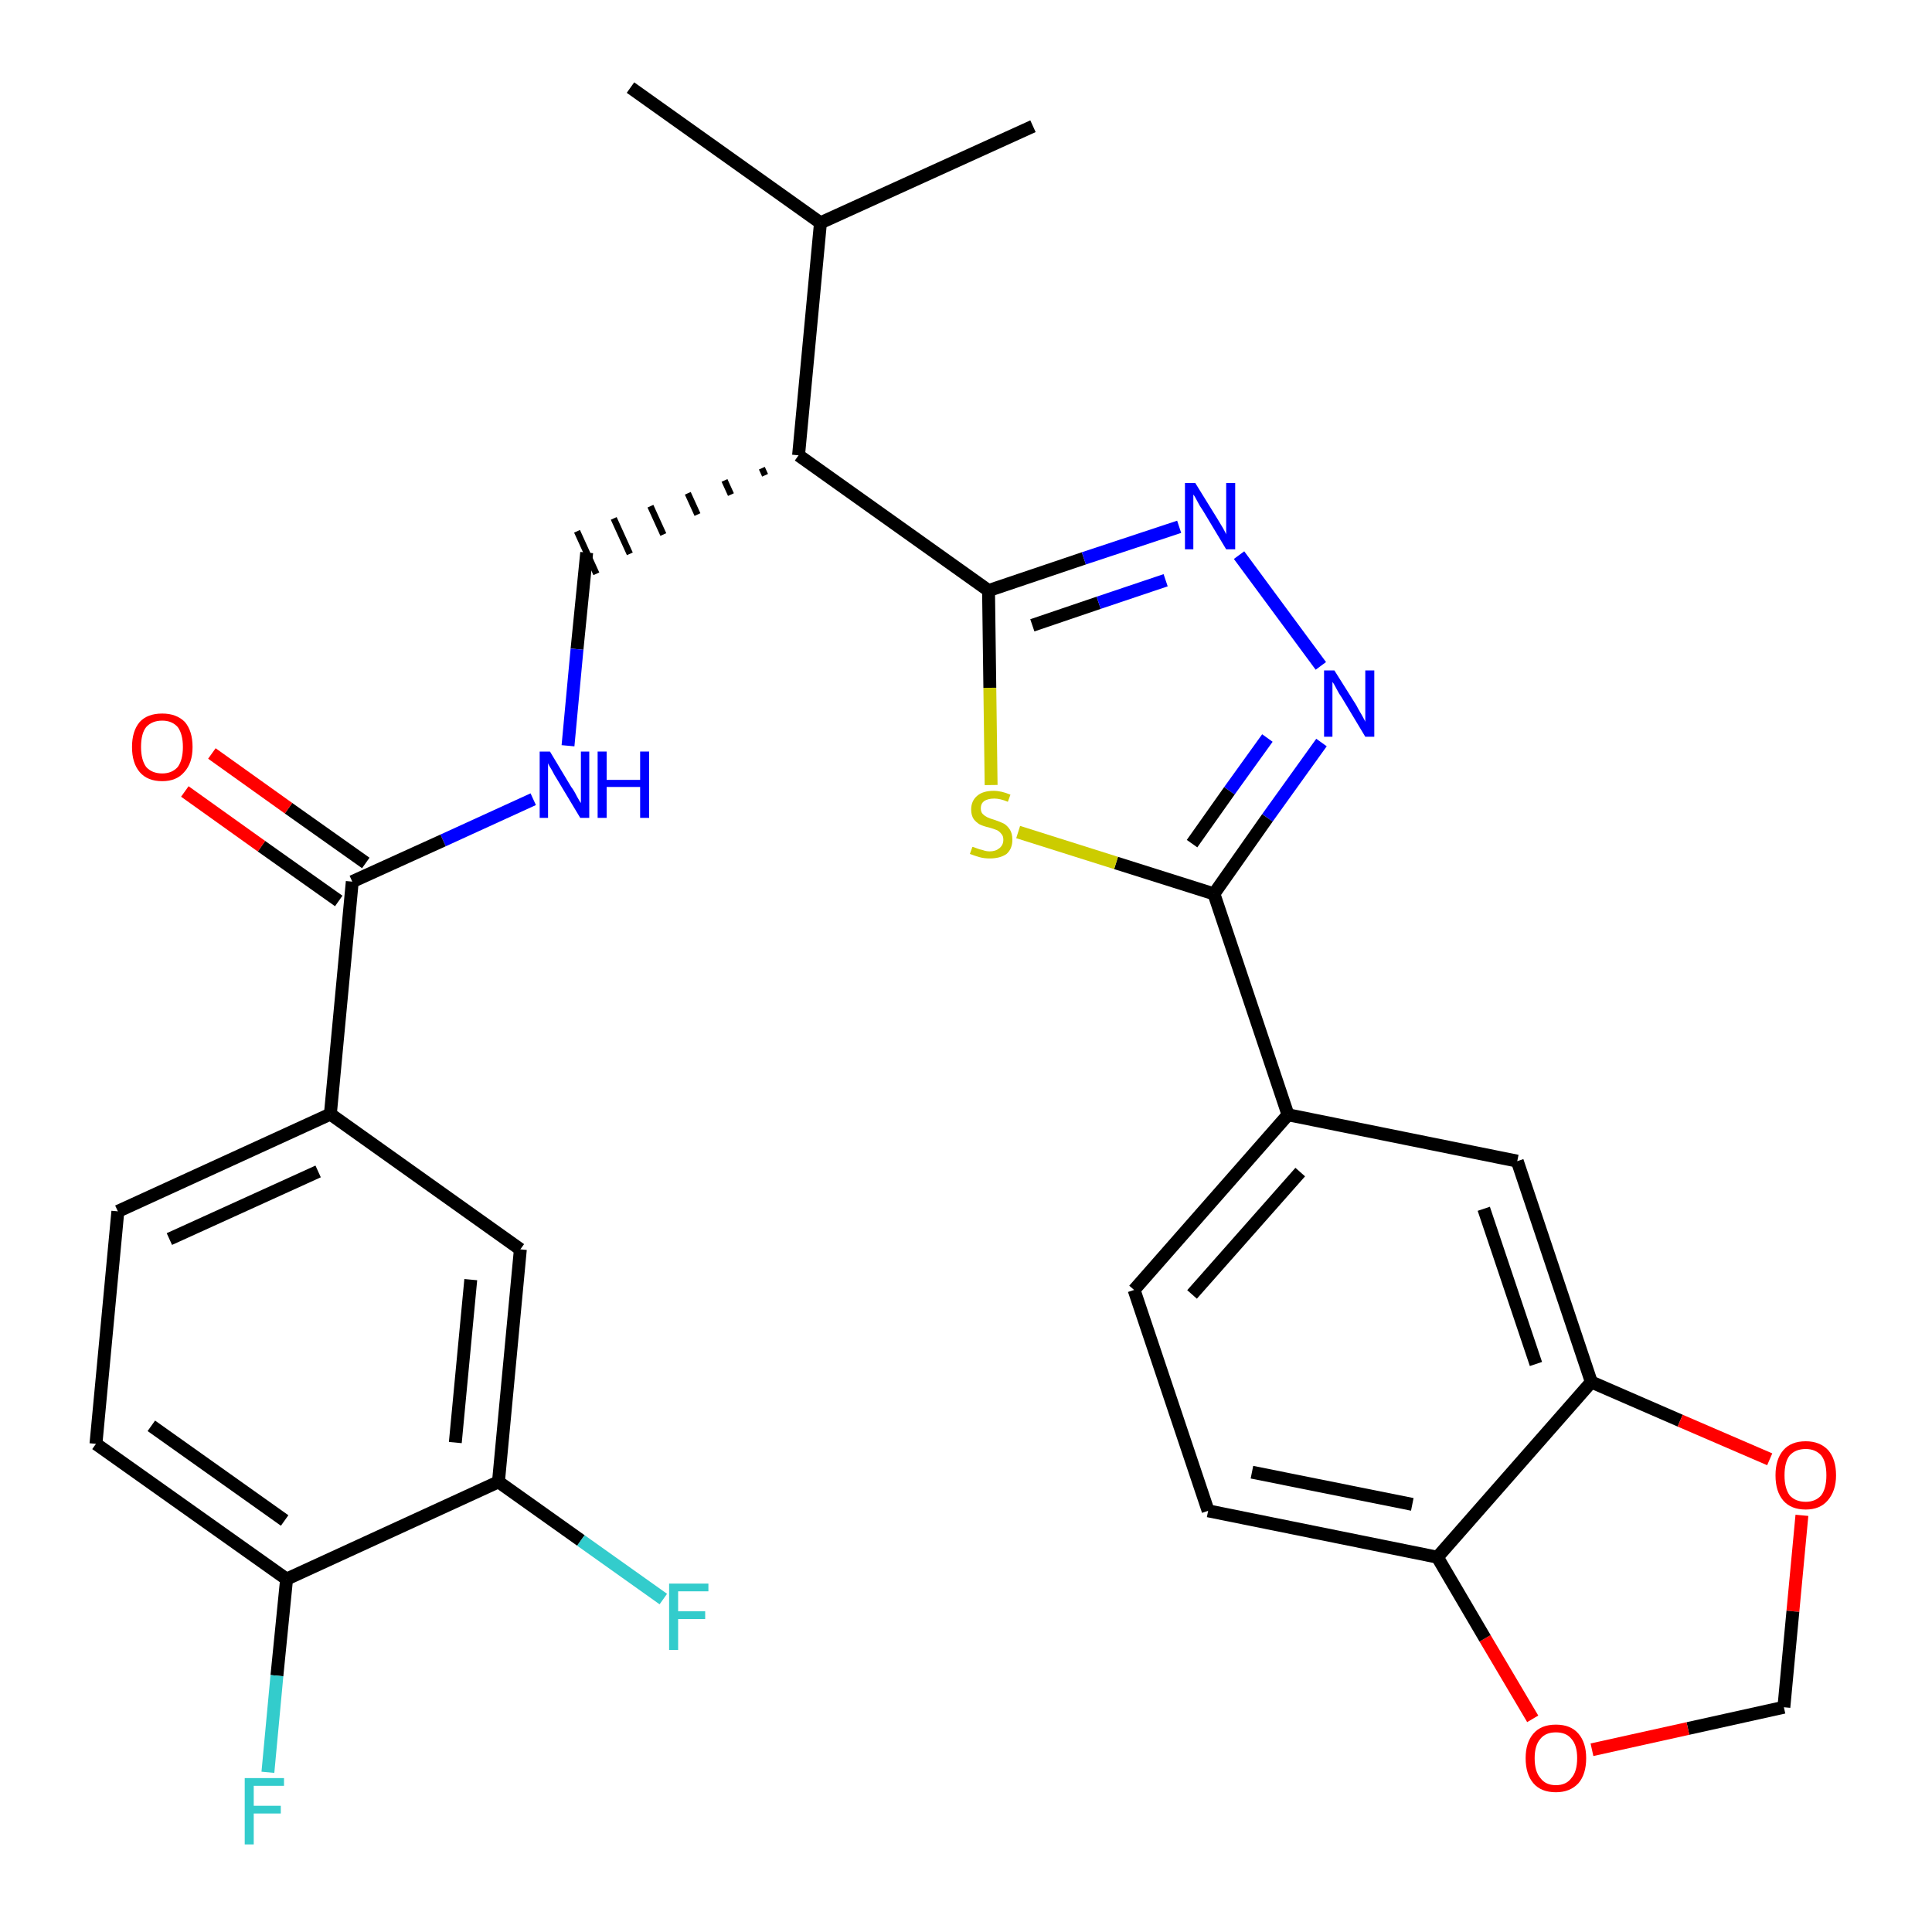 <?xml version='1.0' encoding='iso-8859-1'?>
<svg version='1.1' baseProfile='full'
              xmlns='http://www.w3.org/2000/svg'
                      xmlns:rdkit='http://www.rdkit.org/xml'
                      xmlns:xlink='http://www.w3.org/1999/xlink'
                  xml:space='preserve'
width='300px' height='300px' viewBox='0 0 300 300'>
<!-- END OF HEADER -->
<path class='bond-0 atom-0 atom-1' d='M 97.9,13.6 L 127.4,34.6' style='fill:none;fill-rule:evenodd;stroke:#000000;stroke-width:2.0px;stroke-linecap:butt;stroke-linejoin:miter;stroke-opacity:1' />
<path class='bond-1 atom-1 atom-2' d='M 127.4,34.6 L 160.4,19.6' style='fill:none;fill-rule:evenodd;stroke:#000000;stroke-width:2.0px;stroke-linecap:butt;stroke-linejoin:miter;stroke-opacity:1' />
<path class='bond-2 atom-1 atom-3' d='M 127.4,34.6 L 124.0,70.7' style='fill:none;fill-rule:evenodd;stroke:#000000;stroke-width:2.0px;stroke-linecap:butt;stroke-linejoin:miter;stroke-opacity:1' />
<path class='bond-3 atom-3 atom-4' d='M 118.3,72.7 L 118.8,73.8' style='fill:none;fill-rule:evenodd;stroke:#000000;stroke-width:1.0px;stroke-linecap:butt;stroke-linejoin:miter;stroke-opacity:1' />
<path class='bond-3 atom-3 atom-4' d='M 112.5,74.6 L 113.5,76.8' style='fill:none;fill-rule:evenodd;stroke:#000000;stroke-width:1.0px;stroke-linecap:butt;stroke-linejoin:miter;stroke-opacity:1' />
<path class='bond-3 atom-3 atom-4' d='M 106.8,76.6 L 108.3,79.9' style='fill:none;fill-rule:evenodd;stroke:#000000;stroke-width:1.0px;stroke-linecap:butt;stroke-linejoin:miter;stroke-opacity:1' />
<path class='bond-3 atom-3 atom-4' d='M 101.0,78.6 L 103.0,83.0' style='fill:none;fill-rule:evenodd;stroke:#000000;stroke-width:1.0px;stroke-linecap:butt;stroke-linejoin:miter;stroke-opacity:1' />
<path class='bond-3 atom-3 atom-4' d='M 95.3,80.5 L 97.8,86.0' style='fill:none;fill-rule:evenodd;stroke:#000000;stroke-width:1.0px;stroke-linecap:butt;stroke-linejoin:miter;stroke-opacity:1' />
<path class='bond-3 atom-3 atom-4' d='M 89.6,82.5 L 92.6,89.1' style='fill:none;fill-rule:evenodd;stroke:#000000;stroke-width:1.0px;stroke-linecap:butt;stroke-linejoin:miter;stroke-opacity:1' />
<path class='bond-15 atom-3 atom-16' d='M 124.0,70.7 L 153.5,91.7' style='fill:none;fill-rule:evenodd;stroke:#000000;stroke-width:2.0px;stroke-linecap:butt;stroke-linejoin:miter;stroke-opacity:1' />
<path class='bond-4 atom-4 atom-5' d='M 91.1,85.8 L 89.6,100.8' style='fill:none;fill-rule:evenodd;stroke:#000000;stroke-width:2.0px;stroke-linecap:butt;stroke-linejoin:miter;stroke-opacity:1' />
<path class='bond-4 atom-4 atom-5' d='M 89.6,100.8 L 88.2,115.8' style='fill:none;fill-rule:evenodd;stroke:#0000FF;stroke-width:2.0px;stroke-linecap:butt;stroke-linejoin:miter;stroke-opacity:1' />
<path class='bond-5 atom-5 atom-6' d='M 82.8,124.1 L 68.8,130.5' style='fill:none;fill-rule:evenodd;stroke:#0000FF;stroke-width:2.0px;stroke-linecap:butt;stroke-linejoin:miter;stroke-opacity:1' />
<path class='bond-5 atom-5 atom-6' d='M 68.8,130.5 L 54.7,136.9' style='fill:none;fill-rule:evenodd;stroke:#000000;stroke-width:2.0px;stroke-linecap:butt;stroke-linejoin:miter;stroke-opacity:1' />
<path class='bond-6 atom-6 atom-7' d='M 56.8,134.0 L 44.8,125.5' style='fill:none;fill-rule:evenodd;stroke:#000000;stroke-width:2.0px;stroke-linecap:butt;stroke-linejoin:miter;stroke-opacity:1' />
<path class='bond-6 atom-6 atom-7' d='M 44.8,125.5 L 32.9,117.0' style='fill:none;fill-rule:evenodd;stroke:#FF0000;stroke-width:2.0px;stroke-linecap:butt;stroke-linejoin:miter;stroke-opacity:1' />
<path class='bond-6 atom-6 atom-7' d='M 52.6,139.9 L 40.6,131.4' style='fill:none;fill-rule:evenodd;stroke:#000000;stroke-width:2.0px;stroke-linecap:butt;stroke-linejoin:miter;stroke-opacity:1' />
<path class='bond-6 atom-6 atom-7' d='M 40.6,131.4 L 28.7,122.9' style='fill:none;fill-rule:evenodd;stroke:#FF0000;stroke-width:2.0px;stroke-linecap:butt;stroke-linejoin:miter;stroke-opacity:1' />
<path class='bond-7 atom-6 atom-8' d='M 54.7,136.9 L 51.3,173.0' style='fill:none;fill-rule:evenodd;stroke:#000000;stroke-width:2.0px;stroke-linecap:butt;stroke-linejoin:miter;stroke-opacity:1' />
<path class='bond-8 atom-8 atom-9' d='M 51.3,173.0 L 18.3,188.1' style='fill:none;fill-rule:evenodd;stroke:#000000;stroke-width:2.0px;stroke-linecap:butt;stroke-linejoin:miter;stroke-opacity:1' />
<path class='bond-8 atom-8 atom-9' d='M 49.4,181.9 L 26.3,192.4' style='fill:none;fill-rule:evenodd;stroke:#000000;stroke-width:2.0px;stroke-linecap:butt;stroke-linejoin:miter;stroke-opacity:1' />
<path class='bond-29 atom-15 atom-8' d='M 80.8,194.0 L 51.3,173.0' style='fill:none;fill-rule:evenodd;stroke:#000000;stroke-width:2.0px;stroke-linecap:butt;stroke-linejoin:miter;stroke-opacity:1' />
<path class='bond-9 atom-9 atom-10' d='M 18.3,188.1 L 14.9,224.2' style='fill:none;fill-rule:evenodd;stroke:#000000;stroke-width:2.0px;stroke-linecap:butt;stroke-linejoin:miter;stroke-opacity:1' />
<path class='bond-10 atom-10 atom-11' d='M 14.9,224.2 L 44.5,245.2' style='fill:none;fill-rule:evenodd;stroke:#000000;stroke-width:2.0px;stroke-linecap:butt;stroke-linejoin:miter;stroke-opacity:1' />
<path class='bond-10 atom-10 atom-11' d='M 23.5,221.4 L 44.2,236.1' style='fill:none;fill-rule:evenodd;stroke:#000000;stroke-width:2.0px;stroke-linecap:butt;stroke-linejoin:miter;stroke-opacity:1' />
<path class='bond-11 atom-11 atom-12' d='M 44.5,245.2 L 43.0,260.2' style='fill:none;fill-rule:evenodd;stroke:#000000;stroke-width:2.0px;stroke-linecap:butt;stroke-linejoin:miter;stroke-opacity:1' />
<path class='bond-11 atom-11 atom-12' d='M 43.0,260.2 L 41.6,275.2' style='fill:none;fill-rule:evenodd;stroke:#33CCCC;stroke-width:2.0px;stroke-linecap:butt;stroke-linejoin:miter;stroke-opacity:1' />
<path class='bond-12 atom-11 atom-13' d='M 44.5,245.2 L 77.4,230.1' style='fill:none;fill-rule:evenodd;stroke:#000000;stroke-width:2.0px;stroke-linecap:butt;stroke-linejoin:miter;stroke-opacity:1' />
<path class='bond-13 atom-13 atom-14' d='M 77.4,230.1 L 90.2,239.2' style='fill:none;fill-rule:evenodd;stroke:#000000;stroke-width:2.0px;stroke-linecap:butt;stroke-linejoin:miter;stroke-opacity:1' />
<path class='bond-13 atom-13 atom-14' d='M 90.2,239.2 L 103.0,248.3' style='fill:none;fill-rule:evenodd;stroke:#33CCCC;stroke-width:2.0px;stroke-linecap:butt;stroke-linejoin:miter;stroke-opacity:1' />
<path class='bond-14 atom-13 atom-15' d='M 77.4,230.1 L 80.8,194.0' style='fill:none;fill-rule:evenodd;stroke:#000000;stroke-width:2.0px;stroke-linecap:butt;stroke-linejoin:miter;stroke-opacity:1' />
<path class='bond-14 atom-13 atom-15' d='M 70.7,224.0 L 73.1,198.7' style='fill:none;fill-rule:evenodd;stroke:#000000;stroke-width:2.0px;stroke-linecap:butt;stroke-linejoin:miter;stroke-opacity:1' />
<path class='bond-16 atom-16 atom-17' d='M 153.5,91.7 L 168.3,86.7' style='fill:none;fill-rule:evenodd;stroke:#000000;stroke-width:2.0px;stroke-linecap:butt;stroke-linejoin:miter;stroke-opacity:1' />
<path class='bond-16 atom-16 atom-17' d='M 168.3,86.7 L 183.1,81.8' style='fill:none;fill-rule:evenodd;stroke:#0000FF;stroke-width:2.0px;stroke-linecap:butt;stroke-linejoin:miter;stroke-opacity:1' />
<path class='bond-16 atom-16 atom-17' d='M 160.3,97.1 L 170.6,93.6' style='fill:none;fill-rule:evenodd;stroke:#000000;stroke-width:2.0px;stroke-linecap:butt;stroke-linejoin:miter;stroke-opacity:1' />
<path class='bond-16 atom-16 atom-17' d='M 170.6,93.6 L 181.0,90.1' style='fill:none;fill-rule:evenodd;stroke:#0000FF;stroke-width:2.0px;stroke-linecap:butt;stroke-linejoin:miter;stroke-opacity:1' />
<path class='bond-30 atom-29 atom-16' d='M 153.9,121.9 L 153.7,106.8' style='fill:none;fill-rule:evenodd;stroke:#CCCC00;stroke-width:2.0px;stroke-linecap:butt;stroke-linejoin:miter;stroke-opacity:1' />
<path class='bond-30 atom-29 atom-16' d='M 153.7,106.8 L 153.5,91.7' style='fill:none;fill-rule:evenodd;stroke:#000000;stroke-width:2.0px;stroke-linecap:butt;stroke-linejoin:miter;stroke-opacity:1' />
<path class='bond-17 atom-17 atom-18' d='M 192.4,86.2 L 205.1,103.4' style='fill:none;fill-rule:evenodd;stroke:#0000FF;stroke-width:2.0px;stroke-linecap:butt;stroke-linejoin:miter;stroke-opacity:1' />
<path class='bond-18 atom-18 atom-19' d='M 205.2,115.3 L 196.8,127.0' style='fill:none;fill-rule:evenodd;stroke:#0000FF;stroke-width:2.0px;stroke-linecap:butt;stroke-linejoin:miter;stroke-opacity:1' />
<path class='bond-18 atom-18 atom-19' d='M 196.8,127.0 L 188.5,138.8' style='fill:none;fill-rule:evenodd;stroke:#000000;stroke-width:2.0px;stroke-linecap:butt;stroke-linejoin:miter;stroke-opacity:1' />
<path class='bond-18 atom-18 atom-19' d='M 196.8,114.6 L 190.9,122.8' style='fill:none;fill-rule:evenodd;stroke:#0000FF;stroke-width:2.0px;stroke-linecap:butt;stroke-linejoin:miter;stroke-opacity:1' />
<path class='bond-18 atom-18 atom-19' d='M 190.9,122.8 L 185.1,131.0' style='fill:none;fill-rule:evenodd;stroke:#000000;stroke-width:2.0px;stroke-linecap:butt;stroke-linejoin:miter;stroke-opacity:1' />
<path class='bond-19 atom-19 atom-20' d='M 188.5,138.8 L 200.0,173.1' style='fill:none;fill-rule:evenodd;stroke:#000000;stroke-width:2.0px;stroke-linecap:butt;stroke-linejoin:miter;stroke-opacity:1' />
<path class='bond-28 atom-19 atom-29' d='M 188.5,138.8 L 173.3,134.0' style='fill:none;fill-rule:evenodd;stroke:#000000;stroke-width:2.0px;stroke-linecap:butt;stroke-linejoin:miter;stroke-opacity:1' />
<path class='bond-28 atom-19 atom-29' d='M 173.3,134.0 L 158.1,129.2' style='fill:none;fill-rule:evenodd;stroke:#CCCC00;stroke-width:2.0px;stroke-linecap:butt;stroke-linejoin:miter;stroke-opacity:1' />
<path class='bond-20 atom-20 atom-21' d='M 200.0,173.1 L 176.1,200.3' style='fill:none;fill-rule:evenodd;stroke:#000000;stroke-width:2.0px;stroke-linecap:butt;stroke-linejoin:miter;stroke-opacity:1' />
<path class='bond-20 atom-20 atom-21' d='M 201.9,182.0 L 185.1,201.0' style='fill:none;fill-rule:evenodd;stroke:#000000;stroke-width:2.0px;stroke-linecap:butt;stroke-linejoin:miter;stroke-opacity:1' />
<path class='bond-31 atom-25 atom-20' d='M 235.6,180.3 L 200.0,173.1' style='fill:none;fill-rule:evenodd;stroke:#000000;stroke-width:2.0px;stroke-linecap:butt;stroke-linejoin:miter;stroke-opacity:1' />
<path class='bond-21 atom-21 atom-22' d='M 176.1,200.3 L 187.6,234.6' style='fill:none;fill-rule:evenodd;stroke:#000000;stroke-width:2.0px;stroke-linecap:butt;stroke-linejoin:miter;stroke-opacity:1' />
<path class='bond-22 atom-22 atom-23' d='M 187.6,234.6 L 223.2,241.8' style='fill:none;fill-rule:evenodd;stroke:#000000;stroke-width:2.0px;stroke-linecap:butt;stroke-linejoin:miter;stroke-opacity:1' />
<path class='bond-22 atom-22 atom-23' d='M 194.4,228.6 L 219.3,233.6' style='fill:none;fill-rule:evenodd;stroke:#000000;stroke-width:2.0px;stroke-linecap:butt;stroke-linejoin:miter;stroke-opacity:1' />
<path class='bond-23 atom-23 atom-24' d='M 223.2,241.8 L 247.1,214.6' style='fill:none;fill-rule:evenodd;stroke:#000000;stroke-width:2.0px;stroke-linecap:butt;stroke-linejoin:miter;stroke-opacity:1' />
<path class='bond-32 atom-28 atom-23' d='M 238.0,266.9 L 230.6,254.4' style='fill:none;fill-rule:evenodd;stroke:#FF0000;stroke-width:2.0px;stroke-linecap:butt;stroke-linejoin:miter;stroke-opacity:1' />
<path class='bond-32 atom-28 atom-23' d='M 230.6,254.4 L 223.2,241.8' style='fill:none;fill-rule:evenodd;stroke:#000000;stroke-width:2.0px;stroke-linecap:butt;stroke-linejoin:miter;stroke-opacity:1' />
<path class='bond-24 atom-24 atom-25' d='M 247.1,214.6 L 235.6,180.3' style='fill:none;fill-rule:evenodd;stroke:#000000;stroke-width:2.0px;stroke-linecap:butt;stroke-linejoin:miter;stroke-opacity:1' />
<path class='bond-24 atom-24 atom-25' d='M 238.5,211.8 L 230.4,187.7' style='fill:none;fill-rule:evenodd;stroke:#000000;stroke-width:2.0px;stroke-linecap:butt;stroke-linejoin:miter;stroke-opacity:1' />
<path class='bond-25 atom-24 atom-26' d='M 247.1,214.6 L 260.9,220.6' style='fill:none;fill-rule:evenodd;stroke:#000000;stroke-width:2.0px;stroke-linecap:butt;stroke-linejoin:miter;stroke-opacity:1' />
<path class='bond-25 atom-24 atom-26' d='M 260.9,220.6 L 274.8,226.6' style='fill:none;fill-rule:evenodd;stroke:#FF0000;stroke-width:2.0px;stroke-linecap:butt;stroke-linejoin:miter;stroke-opacity:1' />
<path class='bond-26 atom-26 atom-27' d='M 279.8,235.3 L 278.4,250.2' style='fill:none;fill-rule:evenodd;stroke:#FF0000;stroke-width:2.0px;stroke-linecap:butt;stroke-linejoin:miter;stroke-opacity:1' />
<path class='bond-26 atom-26 atom-27' d='M 278.4,250.2 L 277.0,265.1' style='fill:none;fill-rule:evenodd;stroke:#000000;stroke-width:2.0px;stroke-linecap:butt;stroke-linejoin:miter;stroke-opacity:1' />
<path class='bond-27 atom-27 atom-28' d='M 277.0,265.1 L 262.1,268.4' style='fill:none;fill-rule:evenodd;stroke:#000000;stroke-width:2.0px;stroke-linecap:butt;stroke-linejoin:miter;stroke-opacity:1' />
<path class='bond-27 atom-27 atom-28' d='M 262.1,268.4 L 247.2,271.7' style='fill:none;fill-rule:evenodd;stroke:#FF0000;stroke-width:2.0px;stroke-linecap:butt;stroke-linejoin:miter;stroke-opacity:1' />
<path  class='atom-5' d='M 85.4 116.7
L 88.7 122.2
Q 89.1 122.7, 89.6 123.7
Q 90.1 124.6, 90.2 124.7
L 90.2 116.7
L 91.5 116.7
L 91.5 127.0
L 90.1 127.0
L 86.5 121.0
Q 86.1 120.4, 85.7 119.6
Q 85.2 118.8, 85.1 118.5
L 85.1 127.0
L 83.8 127.0
L 83.8 116.7
L 85.4 116.7
' fill='#0000FF'/>
<path  class='atom-5' d='M 92.8 116.7
L 94.2 116.7
L 94.2 121.1
L 99.4 121.1
L 99.4 116.7
L 100.8 116.7
L 100.8 127.0
L 99.4 127.0
L 99.4 122.2
L 94.2 122.2
L 94.2 127.0
L 92.8 127.0
L 92.8 116.7
' fill='#0000FF'/>
<path  class='atom-7' d='M 20.5 116.0
Q 20.5 113.5, 21.7 112.1
Q 22.9 110.8, 25.2 110.8
Q 27.4 110.8, 28.7 112.1
Q 29.9 113.5, 29.9 116.0
Q 29.9 118.5, 28.6 119.9
Q 27.4 121.3, 25.2 121.3
Q 22.9 121.3, 21.7 119.9
Q 20.5 118.5, 20.5 116.0
M 25.2 120.1
Q 26.7 120.1, 27.6 119.1
Q 28.4 118.0, 28.4 116.0
Q 28.4 114.0, 27.6 112.9
Q 26.7 111.9, 25.2 111.9
Q 23.6 111.9, 22.7 112.9
Q 21.9 113.9, 21.9 116.0
Q 21.9 118.0, 22.7 119.1
Q 23.6 120.1, 25.2 120.1
' fill='#FF0000'/>
<path  class='atom-12' d='M 38.0 276.1
L 44.1 276.1
L 44.1 277.3
L 39.4 277.3
L 39.4 280.4
L 43.6 280.4
L 43.6 281.6
L 39.4 281.6
L 39.4 286.4
L 38.0 286.4
L 38.0 276.1
' fill='#33CCCC'/>
<path  class='atom-14' d='M 103.9 245.9
L 110.0 245.9
L 110.0 247.1
L 105.3 247.1
L 105.3 250.2
L 109.5 250.2
L 109.5 251.4
L 105.3 251.4
L 105.3 256.2
L 103.9 256.2
L 103.9 245.9
' fill='#33CCCC'/>
<path  class='atom-17' d='M 185.6 75.0
L 189.0 80.5
Q 189.3 81.0, 189.9 82.0
Q 190.4 82.9, 190.4 83.0
L 190.4 75.0
L 191.8 75.0
L 191.8 85.3
L 190.4 85.3
L 186.8 79.3
Q 186.3 78.6, 185.9 77.8
Q 185.5 77.0, 185.3 76.8
L 185.3 85.3
L 184.0 85.3
L 184.0 75.0
L 185.6 75.0
' fill='#0000FF'/>
<path  class='atom-18' d='M 207.2 104.1
L 210.6 109.5
Q 210.9 110.1, 211.5 111.1
Q 212.0 112.0, 212.0 112.1
L 212.0 104.1
L 213.4 104.1
L 213.4 114.4
L 212.0 114.4
L 208.4 108.4
Q 207.9 107.7, 207.5 106.9
Q 207.1 106.1, 206.9 105.9
L 206.9 114.4
L 205.6 114.4
L 205.6 104.1
L 207.2 104.1
' fill='#0000FF'/>
<path  class='atom-26' d='M 275.7 229.1
Q 275.7 226.6, 276.9 225.2
Q 278.1 223.8, 280.4 223.8
Q 282.6 223.8, 283.9 225.2
Q 285.1 226.6, 285.1 229.1
Q 285.1 231.5, 283.8 233.0
Q 282.6 234.4, 280.4 234.4
Q 278.1 234.4, 276.9 233.0
Q 275.7 231.6, 275.7 229.1
M 280.4 233.2
Q 281.9 233.2, 282.8 232.2
Q 283.6 231.1, 283.6 229.1
Q 283.6 227.0, 282.8 226.0
Q 281.9 225.0, 280.4 225.0
Q 278.8 225.0, 277.9 226.0
Q 277.1 227.0, 277.1 229.1
Q 277.1 231.1, 277.9 232.2
Q 278.8 233.2, 280.4 233.2
' fill='#FF0000'/>
<path  class='atom-28' d='M 236.9 273.0
Q 236.9 270.6, 238.1 269.2
Q 239.3 267.8, 241.6 267.8
Q 243.9 267.8, 245.1 269.2
Q 246.3 270.6, 246.3 273.0
Q 246.3 275.5, 245.1 276.9
Q 243.8 278.3, 241.6 278.3
Q 239.3 278.3, 238.1 276.9
Q 236.9 275.5, 236.9 273.0
M 241.6 277.2
Q 243.2 277.2, 244.0 276.1
Q 244.9 275.1, 244.9 273.0
Q 244.9 271.0, 244.0 270.0
Q 243.2 269.0, 241.6 269.0
Q 240.0 269.0, 239.2 270.0
Q 238.3 271.0, 238.3 273.0
Q 238.3 275.1, 239.2 276.1
Q 240.0 277.2, 241.6 277.2
' fill='#FF0000'/>
<path  class='atom-29' d='M 151.0 131.5
Q 151.1 131.5, 151.6 131.7
Q 152.1 131.9, 152.6 132.0
Q 153.1 132.2, 153.7 132.2
Q 154.6 132.2, 155.2 131.7
Q 155.8 131.2, 155.8 130.4
Q 155.8 129.8, 155.5 129.5
Q 155.2 129.1, 154.8 128.9
Q 154.3 128.7, 153.6 128.5
Q 152.7 128.3, 152.1 128.0
Q 151.6 127.7, 151.2 127.2
Q 150.8 126.6, 150.8 125.7
Q 150.8 124.4, 151.7 123.6
Q 152.6 122.8, 154.3 122.8
Q 155.5 122.8, 156.9 123.4
L 156.5 124.5
Q 155.3 124.0, 154.4 124.0
Q 153.4 124.0, 152.8 124.4
Q 152.3 124.8, 152.3 125.5
Q 152.3 126.1, 152.6 126.4
Q 152.9 126.7, 153.3 126.9
Q 153.7 127.1, 154.4 127.3
Q 155.3 127.6, 155.9 127.9
Q 156.4 128.2, 156.8 128.8
Q 157.2 129.4, 157.2 130.4
Q 157.2 131.8, 156.3 132.6
Q 155.3 133.3, 153.7 133.3
Q 152.8 133.3, 152.1 133.1
Q 151.4 132.9, 150.6 132.6
L 151.0 131.5
' fill='#CCCC00'/>
</svg>
